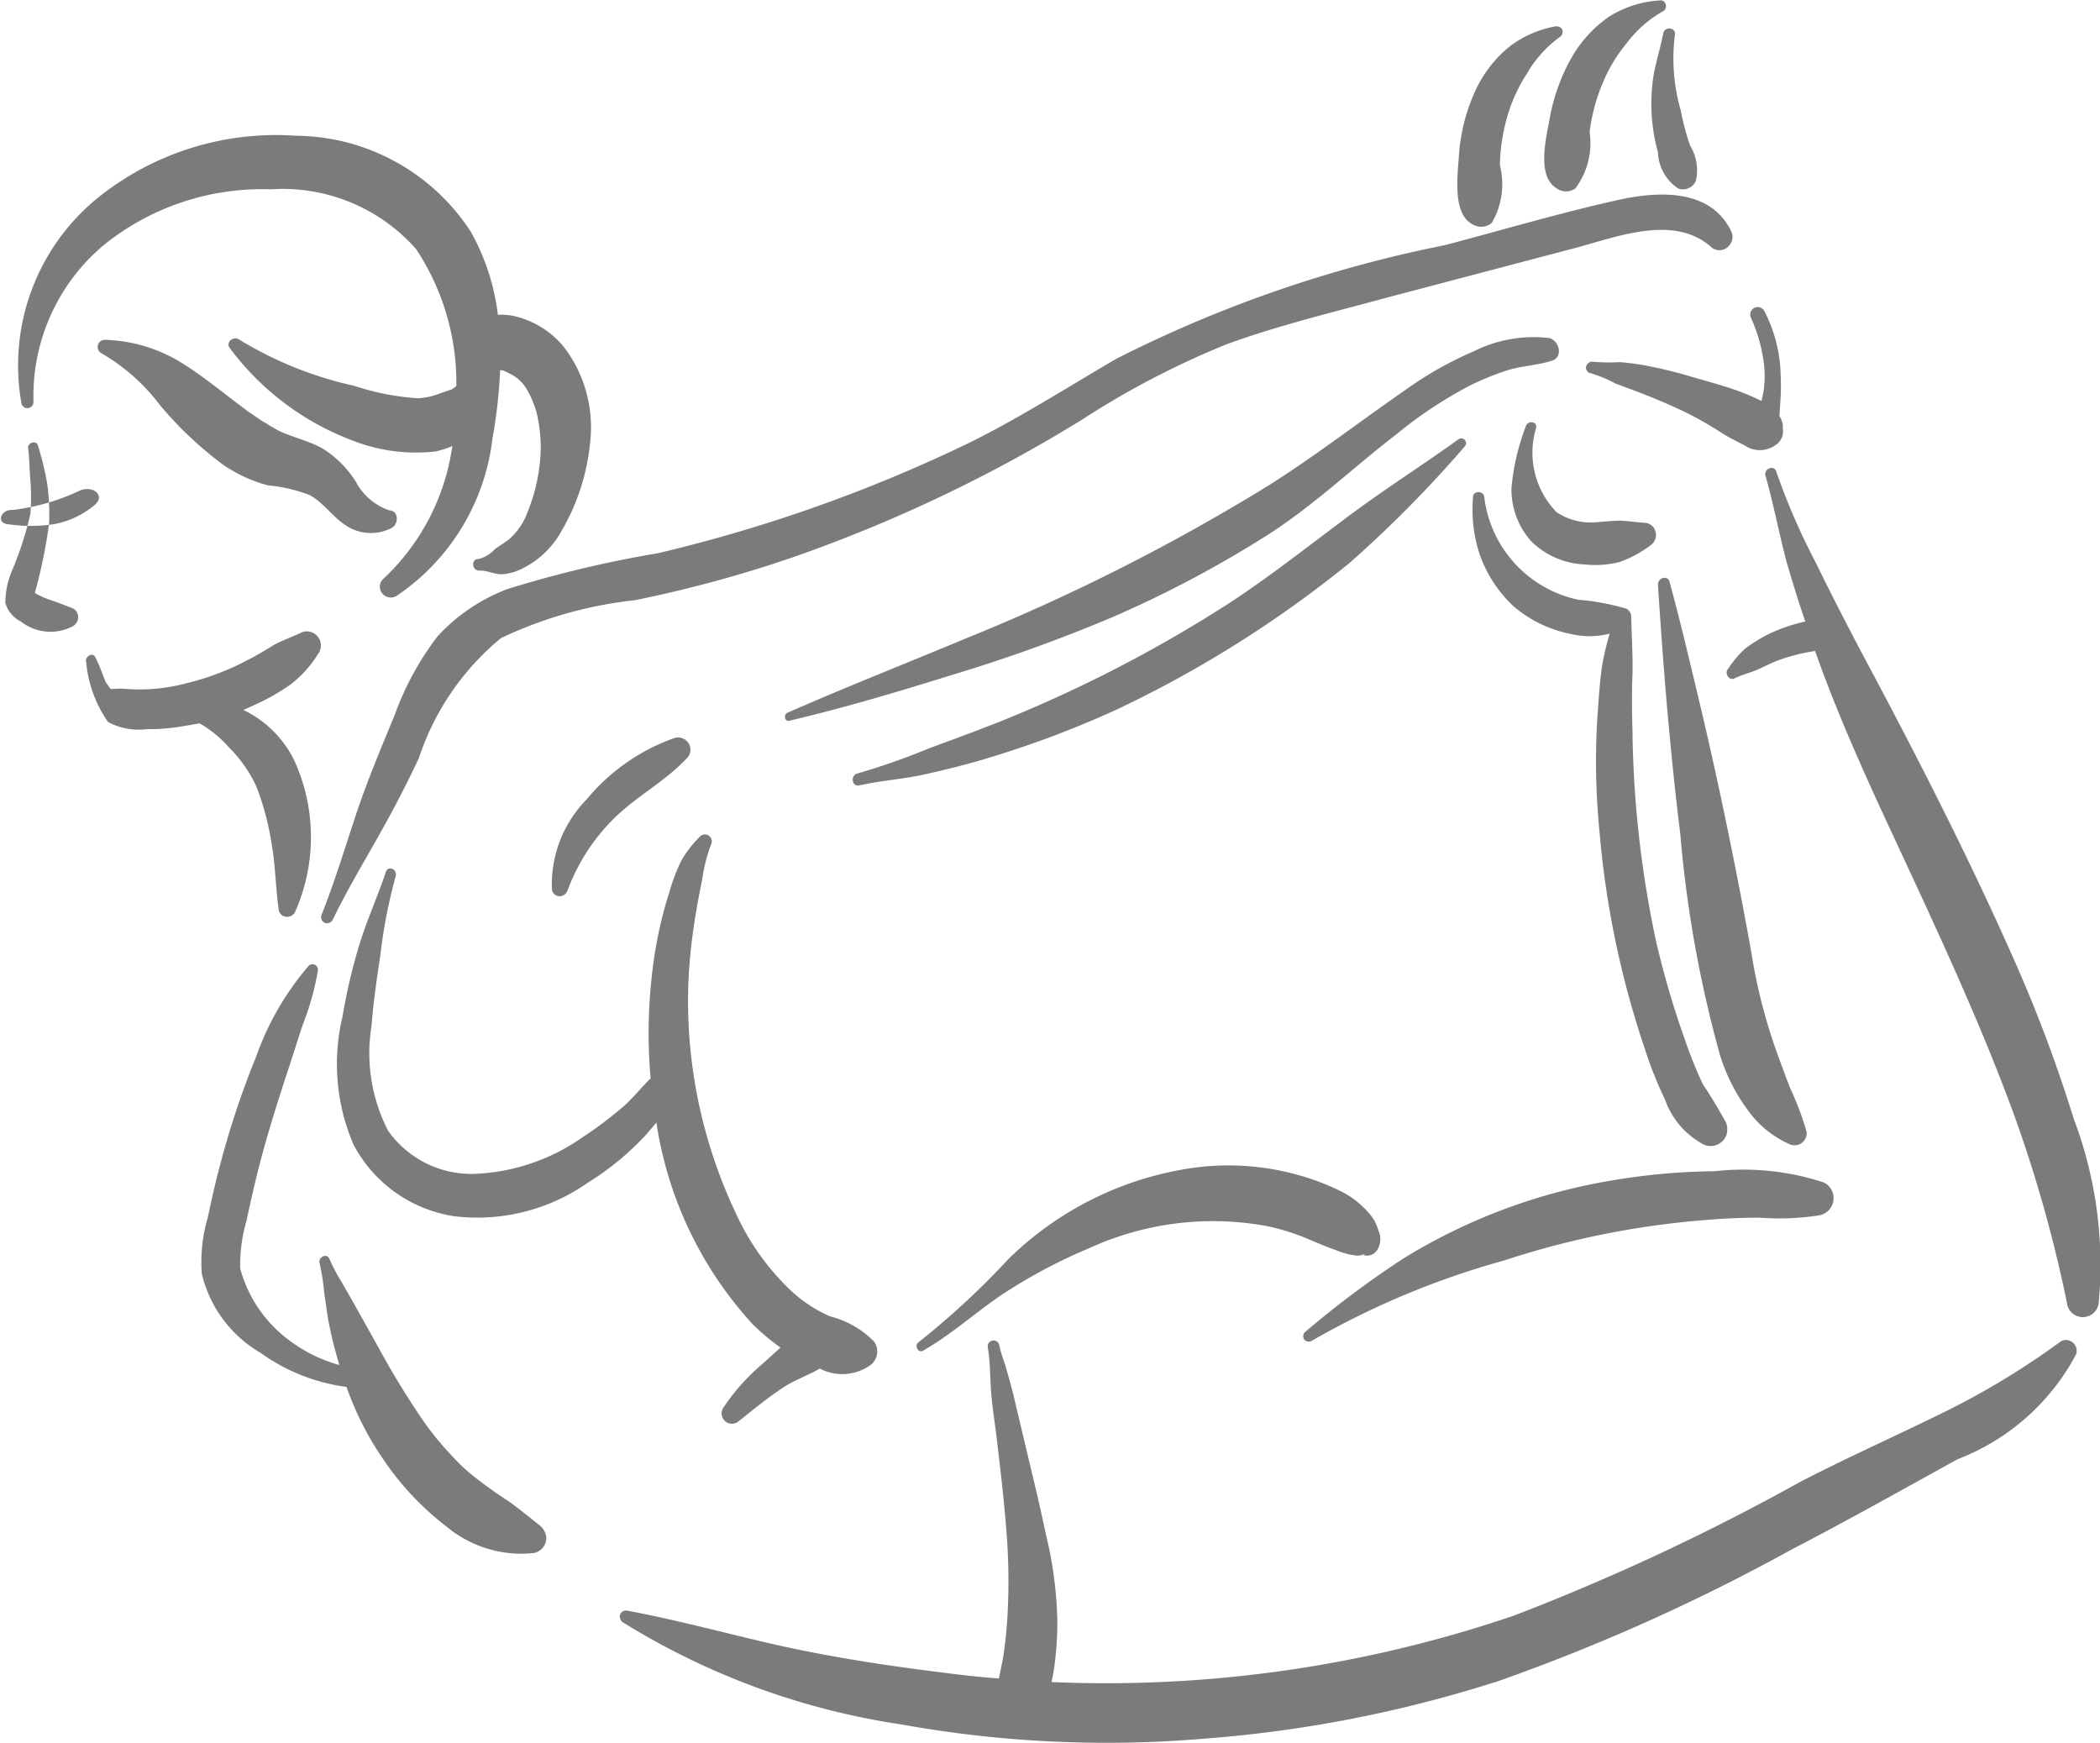 <svg xmlns="http://www.w3.org/2000/svg" width="47.03" height="39.03" viewBox="0 0 47.03 39.03">
<defs>
    <style>
      .cls-1 {
        fill: #7b7b7b;
        fill-rule: evenodd;
      }
    </style>
  </defs>
  <path id="icnTeacher.png" class="cls-1" d="M1153.59,5895.73a2.039,2.039,0,0,0-1.02-.66,1.355,1.355,0,0,0-.45-0.05,5.031,5.031,0,0,0-.6-1.85,4.712,4.712,0,0,0-3.92-2.16,6.369,6.369,0,0,0-4.5,1.44,4.836,4.836,0,0,0-1.65,4.55,0.134,0.134,0,0,0,.15.11,0.14,0.14,0,0,0,.12-0.14,4.411,4.411,0,0,1,1.56-3.5,5.642,5.642,0,0,1,3.75-1.26,3.985,3.985,0,0,1,3.26,1.34,5.428,5.428,0,0,1,.9,3.06l-0.02.02-0.08.06-0.06.02-0.18.06a1.575,1.575,0,0,1-.52.12,5.753,5.753,0,0,1-1.43-.28,8.376,8.376,0,0,1-2.58-1.04c-0.12-.08-0.31.07-0.2,0.2a6.1,6.1,0,0,0,2.73,2.06,3.894,3.894,0,0,0,1.88.25,2.285,2.285,0,0,0,.37-0.12,5.038,5.038,0,0,1-1.53,2.96,0.24,0.24,0,0,0-.04.34,0.248,0.248,0,0,0,.33.05,4.943,4.943,0,0,0,2.14-3.53,11.046,11.046,0,0,0,.17-1.52l0.08,0.01,0.14,0.07a0.873,0.873,0,0,1,.39.37,2.282,2.282,0,0,1,.21.51,3.48,3.48,0,0,1,.09.79,3.989,3.989,0,0,1-.3,1.44,1.476,1.476,0,0,1-.4.59c-0.1.08-.22,0.15-0.33,0.23a0.709,0.709,0,0,1-.37.22c-0.17,0-.14.27,0.03,0.26s0.34,0.09.52,0.08a1.226,1.226,0,0,0,.5-0.16,2.012,2.012,0,0,0,.81-0.8,4.849,4.849,0,0,0,.65-2.03A2.954,2.954,0,0,0,1153.59,5895.73Zm26.16-2.56c-0.46-.99-1.65-0.92-2.55-0.72-1.3.29-2.58,0.67-3.87,1.01a28.589,28.589,0,0,0-7.35,2.54c-1.1.64-2.16,1.32-3.29,1.88a33.885,33.885,0,0,1-6.99,2.48,25.653,25.653,0,0,0-3.36.8,4.087,4.087,0,0,0-1.57,1.06,6.545,6.545,0,0,0-.96,1.76c-0.3.73-.61,1.46-0.86,2.21s-0.48,1.52-.78,2.27a0.14,0.14,0,0,0,.08.18,0.143,0.143,0,0,0,.17-0.07c0.3-.62.65-1.21,0.99-1.81s0.65-1.19.94-1.81a5.864,5.864,0,0,1,1.84-2.69,9.339,9.339,0,0,1,3.01-.85,28.255,28.255,0,0,0,3.47-.94,33.088,33.088,0,0,0,6.53-3.1,19.194,19.194,0,0,1,3.24-1.69c1.18-.43,2.4-0.72,3.61-1.05l4.25-1.12c0.92-.25,2.18-0.74,3,0a0.281,0.281,0,0,0,.41-0.06A0.284,0.284,0,0,0,1179.75,5893.17Zm-23.68,11.33a4.488,4.488,0,0,0-1.96,1.37,2.727,2.727,0,0,0-.78,2.01,0.174,0.174,0,0,0,.2.16,0.207,0.207,0,0,0,.14-0.1,4.418,4.418,0,0,1,1.06-1.65c0.52-.51,1.16-0.83,1.65-1.37A0.274,0.274,0,0,0,1156.07,5904.5Zm19.59-8.96a2.991,2.991,0,0,0-1.69.3,8.157,8.157,0,0,0-1.55.88c-1.01.7-1.98,1.45-3.02,2.11a45.377,45.377,0,0,1-6.78,3.43c-1.34.56-2.69,1.09-4.01,1.67-0.1.04-.07,0.21,0.04,0.18,1.24-.29,2.47-0.66,3.69-1.04a35.379,35.379,0,0,0,3.57-1.29,25.207,25.207,0,0,0,3.37-1.78c1.07-.67,1.97-1.54,2.97-2.31a9.58,9.58,0,0,1,1.61-1.07,5.983,5.983,0,0,1,.91-0.37c0.31-.09.64-0.1,0.95-0.2C1175.99,5895.97,1175.89,5895.59,1175.66,5895.54Zm-15.11,22.48a2.1,2.1,0,0,0-.99-0.57,3.111,3.111,0,0,1-.86-0.56,5.556,5.556,0,0,1-1.26-1.77,11.1,11.1,0,0,1-1.05-5.23,12.517,12.517,0,0,1,.17-1.5c0.04-.25.09-0.5,0.14-0.75a3.493,3.493,0,0,1,.2-0.77,0.155,0.155,0,0,0-.26-0.16,2.6,2.6,0,0,0-.41.53,4.331,4.331,0,0,0-.27.71,9.219,9.219,0,0,0-.34,1.47,11.61,11.61,0,0,0-.08,2.7l-0.06.06c-0.16.17-.31,0.34-0.47,0.5a8.411,8.411,0,0,1-1.01.77,4.5,4.5,0,0,1-2.43.81,2.285,2.285,0,0,1-1.91-.97,3.79,3.79,0,0,1-.37-2.34c0.04-.53.12-1.07,0.2-1.6a11.512,11.512,0,0,1,.34-1.75c0.05-.16-0.17-0.26-0.22-0.1-0.18.54-.42,1.07-0.59,1.62a12.706,12.706,0,0,0-.38,1.62,4.564,4.564,0,0,0,.25,2.87,3.072,3.072,0,0,0,2.27,1.6,4.314,4.314,0,0,0,2.97-.75,6.283,6.283,0,0,0,1.32-1.09l0.22-.26a8.568,8.568,0,0,0,2.15,4.51,5.2,5.2,0,0,0,.63.53l-0.4.36a4.722,4.722,0,0,0-.87.97,0.232,0.232,0,0,0,.32.33c0.31-.25.63-0.51,0.97-0.74,0.26-.18.58-0.29,0.86-0.45a1.088,1.088,0,0,0,1.15-.09A0.387,0.387,0,0,0,1160.55,5918.02Zm11.29-2.49a0.929,0.929,0,0,0-.23-0.41,2,2,0,0,0-.53-0.43,5.34,5.34,0,0,0-1.09-.42,5.794,5.794,0,0,0-2.27-.15,7.392,7.392,0,0,0-4.16,2.04,17.831,17.831,0,0,1-2.02,1.87c-0.1.07-.01,0.25,0.1,0.19,0.65-.37,1.2-0.88,1.82-1.29a12,12,0,0,1,1.91-1.01,6.653,6.653,0,0,1,3.98-.49,4.973,4.973,0,0,1,.99.32c0.17,0.07.35,0.15,0.53,0.21a2.036,2.036,0,0,0,.35.11l0.13,0.02a0.3,0.3,0,0,0,.13-0.02c0.08-.02.08-0.02,0.02,0.01C1171.82,5916.16,1171.96,5915.77,1171.84,5915.53Zm9.97-1.08a5.775,5.775,0,0,0-2.44-.25,14.529,14.529,0,0,0-2.38.22,12.922,12.922,0,0,0-4.6,1.74,21.687,21.687,0,0,0-2.18,1.63,0.129,0.129,0,0,0-.03.18,0.136,0.136,0,0,0,.18.02h0a18.542,18.542,0,0,1,4.29-1.79,19.257,19.257,0,0,1,4.43-.9c0.43-.04.87-0.06,1.3-0.06a5.839,5.839,0,0,0,1.32-.05,0.392,0.392,0,0,0,.33-0.44A0.385,0.385,0,0,0,1181.81,5914.45Zm-3.98-14.77c-0.19-.01-0.37-0.04-0.56-0.05-0.21,0-.42.03-0.63,0.04a1.367,1.367,0,0,1-.81-0.23,1.907,1.907,0,0,1-.46-1.88c0.04-.16-0.19-0.18-0.23-0.04a5.125,5.125,0,0,0-.32,1.38,1.739,1.739,0,0,0,.44,1.19,1.8,1.8,0,0,0,1.19.52,2.192,2.192,0,0,0,.81-0.06,2.581,2.581,0,0,0,.69-0.38,0.283,0.283,0,0,0,.05-0.39A0.27,0.27,0,0,0,1177.83,5899.68Zm3.6,13.64a6.518,6.518,0,0,0-.36-0.96c-0.13-.33-0.25-0.66-0.37-1a12.271,12.271,0,0,1-.51-2.07c-0.32-1.78-.68-3.54-1.09-5.3-0.24-1-.47-2-0.74-2.99-0.04-.16-0.27-0.09-0.26.07,0.12,1.85.27,3.72,0.5,5.57a26.869,26.869,0,0,0,.89,4.96,4.093,4.093,0,0,0,.6,1.2,2.293,2.293,0,0,0,.97.8A0.271,0.271,0,0,0,1181.43,5913.32Zm-1.8-.2c-0.16-.29-0.33-0.58-0.52-0.86a9.314,9.314,0,0,1-.4-0.99,19.854,19.854,0,0,1-.65-2.21,23.818,23.818,0,0,1-.53-4.69c-0.01-.43-0.02-0.86,0-1.29,0.01-.45-0.02-0.89-0.03-1.33a0.209,0.209,0,0,0-.11-0.15,5.562,5.562,0,0,0-1.08-.2,2.682,2.682,0,0,1-2.1-2.3c-0.01-.14-0.25-0.15-0.25,0a3.158,3.158,0,0,0,.15,1.29,2.884,2.884,0,0,0,.77,1.17,2.819,2.819,0,0,0,1.28.61,1.788,1.788,0,0,0,.86-0.01,5.8,5.8,0,0,0-.17.72c-0.06.4-.08,0.81-0.11,1.21a15.932,15.932,0,0,0,.05,2.49,20.6,20.6,0,0,0,1.01,4.86,9.032,9.032,0,0,0,.46,1.16,1.825,1.825,0,0,0,.88,1.01,0.38,0.38,0,0,0,.49-0.21A0.447,0.447,0,0,0,1179.63,5913.12Zm1.27-15.57a0.446,0.446,0,0,0-.08-0.26l0.01-.14,0.02-.33c0.01-.21,0-0.42-0.01-0.63a3.281,3.281,0,0,0-.35-1.24,0.168,0.168,0,0,0-.31.13,3.527,3.527,0,0,1,.3,1.1,2.24,2.24,0,0,1-.02.58l-0.04.19c-0.14-.07-0.28-0.13-0.43-0.19-0.37-.14-0.75-0.24-1.13-0.35a9.81,9.81,0,0,0-1.07-.26,5.168,5.168,0,0,0-.55-0.07,4.164,4.164,0,0,1-.61-0.01,0.14,0.14,0,0,0-.14.12,0.124,0.124,0,0,0,.11.14,2.914,2.914,0,0,1,.55.23l0.51,0.19q0.51,0.195.99,0.42a8,8,0,0,1,.9.51c0.16,0.1.33,0.18,0.5,0.27a0.6,0.6,0,0,0,.68-0.01,0.365,0.365,0,0,0,.16-0.4Zm-2.08-6.32a5.768,5.768,0,0,1-.21-0.79,4.192,4.192,0,0,1-.13-1.69c0.03-.16-0.22-0.2-0.26-0.04-0.06.31-.15,0.6-0.21,0.9a4.073,4.073,0,0,0,.09,1.77,1.018,1.018,0,0,0,.45.81,0.313,0.313,0,0,0,.4-0.17A1.062,1.062,0,0,0,1178.82,5891.23Zm-0.68-3.25a2.39,2.39,0,0,0-1.13.36,2.806,2.806,0,0,0-.85.93,4.27,4.27,0,0,0-.49,1.39c-0.08.42-.28,1.25,0.15,1.52a0.36,0.36,0,0,0,.43.01,1.686,1.686,0,0,0,.32-1.26,4.1,4.1,0,0,1,.31-1.14,3.43,3.43,0,0,1,.51-0.84,2.647,2.647,0,0,1,.81-0.72,0.128,0.128,0,0,0,.07-0.17A0.111,0.111,0,0,0,1178.14,5887.98Zm-2.33.58a2.369,2.369,0,0,0-1.08.49,2.79,2.79,0,0,0-.75,1.02,4.156,4.156,0,0,0-.34,1.43c-0.03.43-.14,1.28,0.32,1.5a0.363,0.363,0,0,0,.42-0.04,1.715,1.715,0,0,0,.18-1.29,4.211,4.211,0,0,1,.19-1.17,3.627,3.627,0,0,1,.42-0.89,2.694,2.694,0,0,1,.73-0.81,0.137,0.137,0,0,0,.05-0.18A0.154,0.154,0,0,0,1175.81,5888.56Zm11.6,24.46a32.255,32.255,0,0,0-1.35-3.59c-1.05-2.37-2.24-4.68-3.46-6.96-0.33-.63-0.66-1.27-0.97-1.91a14.638,14.638,0,0,1-.88-2.03c-0.05-.16-0.29-0.06-0.24.1,0.18,0.63.3,1.28,0.47,1.92,0.13,0.45.27,0.9,0.42,1.34a3.635,3.635,0,0,0-.84.29,3.755,3.755,0,0,0-.5.31,2.438,2.438,0,0,0-.39.46c-0.09.1,0.03,0.28,0.15,0.21,0.16-.08.34-0.12,0.5-0.19s0.31-.15.47-0.21a4.042,4.042,0,0,1,.83-0.21c0.4,1.14.88,2.24,1.38,3.34,1.06,2.3,2.16,4.57,3.04,6.95a30.287,30.287,0,0,1,1.22,4.31,0.358,0.358,0,0,0,.71.01A9.242,9.242,0,0,0,1187.41,5913.02Zm-34.33,9.13c-0.24-.19-0.47-0.38-0.72-0.56q-0.375-.24-0.72-0.51a4.22,4.22,0,0,1-.58-0.54,6.63,6.63,0,0,1-.59-0.72,18.8,18.8,0,0,1-1.05-1.72l-0.52-.93-0.28-.49a4.111,4.111,0,0,1-.27-0.51c-0.05-.15-0.27-0.05-0.22.1a4.868,4.868,0,0,1,.1.65l0.08,0.55a9.81,9.81,0,0,0,.26,1.07,3.377,3.377,0,0,1-1.27-.67,2.955,2.955,0,0,1-.95-1.49,3.538,3.538,0,0,1,.14-1.07c0.08-.37.16-0.73,0.25-1.09,0.18-.72.4-1.43,0.63-2.13,0.13-.39.25-0.78,0.38-1.17a6,6,0,0,0,.34-1.22,0.124,0.124,0,0,0-.2-0.11,6.418,6.418,0,0,0-1.19,2.06,19.369,19.369,0,0,0-.79,2.37c-0.11.4-.2,0.81-0.29,1.23a3.509,3.509,0,0,0-.13,1.25,2.8,2.8,0,0,0,1.32,1.77,4.224,4.224,0,0,0,1.92.76,6.853,6.853,0,0,0,.85,1.66,6.384,6.384,0,0,0,1.38,1.46,2.616,2.616,0,0,0,1.97.6,0.345,0.345,0,0,0,.27-0.39A0.445,0.445,0,0,0,1153.08,5922.15Zm34.03-4.13a17.52,17.52,0,0,1-2.55,1.55c-1.09.54-2.2,1.03-3.28,1.59a50.3,50.3,0,0,1-6.4,2.99,28.311,28.311,0,0,1-10.36,1.49l0.05-.26a7.593,7.593,0,0,0,.08-1.07,8.9,8.9,0,0,0-.26-1.99c-0.14-.68-0.31-1.36-0.47-2.04l-0.25-1.05c-0.04-.17-0.09-0.35-0.14-0.52-0.05-.21-0.14-0.4-0.18-0.61a0.131,0.131,0,0,0-.26.03c0.06,0.34.05,0.71,0.08,1.06s0.09,0.71.13,1.06c0.08,0.68.16,1.35,0.21,2.03a13.672,13.672,0,0,1,.02,1.92c-0.02.31-.05,0.61-0.1,0.92-0.03.15-.06,0.3-0.09,0.44-0.39-.03-0.78-0.07-1.16-0.12-1.22-.15-2.43-0.33-3.63-0.59-1.18-.26-2.35-0.59-3.54-0.81a0.138,0.138,0,0,0-.16.12,0.19,0.19,0,0,0,.05.13,16.39,16.39,0,0,0,6.26,2.3,25.877,25.877,0,0,0,6.75.32,28.5,28.5,0,0,0,6.64-1.3,43.6,43.6,0,0,0,6.51-2.92c1.27-.66,2.5-1.35,3.75-2.04a5.053,5.053,0,0,0,2.65-2.34,0.239,0.239,0,0,0-.13-0.31A0.217,0.217,0,0,0,1187.11,5918.02Zm-13.48-20.21c-0.86.62-1.77,1.19-2.62,1.84-0.83.62-1.63,1.25-2.5,1.82a30.472,30.472,0,0,1-5.17,2.67c-0.51.2-1.02,0.39-1.54,0.58a15.558,15.558,0,0,1-1.62.57c-0.17.04-.14,0.3,0.03,0.27,0.49-.11.99-0.14,1.48-0.25s0.98-.23,1.46-0.38a22.5,22.5,0,0,0,2.83-1.07,25.67,25.67,0,0,0,5.21-3.28,26.691,26.691,0,0,0,2.59-2.62A0.107,0.107,0,0,0,1173.63,5897.81Zm-31.04,3.78c-0.18-.07-0.36-0.14-0.54-0.2a2.018,2.018,0,0,1-.3-0.14,11.659,11.659,0,0,0,.32-1.56,5.071,5.071,0,0,0-.04-0.87,6.484,6.484,0,0,0-.21-0.87c-0.03-.13-0.23-0.07-0.22.05,0.03,0.24.03,0.48,0.05,0.72a4.821,4.821,0,0,1,0,.76,7.473,7.473,0,0,1-.42,1.29,1.86,1.86,0,0,0-.14.7,0.667,0.667,0,0,0,.35.42,1.068,1.068,0,0,0,1.15.11,0.228,0.228,0,0,0,.11-0.3A0.2,0.2,0,0,0,1142.59,5901.59Zm4.9,1.7a2.557,2.557,0,0,0,.6-0.67,0.316,0.316,0,0,0-.36-0.49c-0.22.11-.45,0.18-0.67,0.31a6.652,6.652,0,0,1-.58.33,5.772,5.772,0,0,1-1.33.5,4.049,4.049,0,0,1-1.34.13,1.819,1.819,0,0,0-.33,0h-0.03c-0.04-.04-0.07-0.1-0.11-0.15-0.08-.19-0.14-0.38-0.24-0.57-0.06-.11-0.24,0-0.2.12a2.783,2.783,0,0,0,.49,1.34,1.464,1.464,0,0,0,.87.16,4.574,4.574,0,0,0,.83-0.07l0.35-.06a2.561,2.561,0,0,1,.65.53,3.046,3.046,0,0,1,.62.88,6.1,6.1,0,0,1,.34,1.27c0.09,0.49.09,0.99,0.16,1.48a0.188,0.188,0,0,0,.22.17,0.192,0.192,0,0,0,.15-0.11,4.131,4.131,0,0,0-.02-3.39,2.43,2.43,0,0,0-1.06-1.09l-0.08-.04,0.31-.14A4.834,4.834,0,0,0,1147.49,5903.29Zm2.2-3.89a1.339,1.339,0,0,1-.75-0.64,2.331,2.331,0,0,0-.77-0.76c-0.32-.17-0.67-0.24-0.99-0.4l-0.17-.1c0.05,0.03.04,0.03-.03-0.02l-0.17-.1-0.1-.07-0.19-.13c-0.49-.36-0.95-0.75-1.46-1.07a3.447,3.447,0,0,0-1.74-.53,0.16,0.16,0,0,0-.08.3,4.4,4.4,0,0,1,1.31,1.16,8.2,8.2,0,0,0,1.42,1.34,3.254,3.254,0,0,0,1,.46,3.387,3.387,0,0,1,.94.22c0.31,0.17.51,0.49,0.81,0.68a1.013,1.013,0,0,0,1.01.06C1149.9,5899.72,1149.91,5899.41,1149.69,5899.4Zm-6.92-.45a4.761,4.761,0,0,1-1.51.44c-0.28-.02-0.38.3-0.11,0.32a3.487,3.487,0,0,0,1.02,0,1.956,1.956,0,0,0,.93-0.44C1143.32,5899.08,1143.08,5898.84,1142.77,5898.95Z" transform="translate(-1140.97 -5887.97)"/>
</svg>
